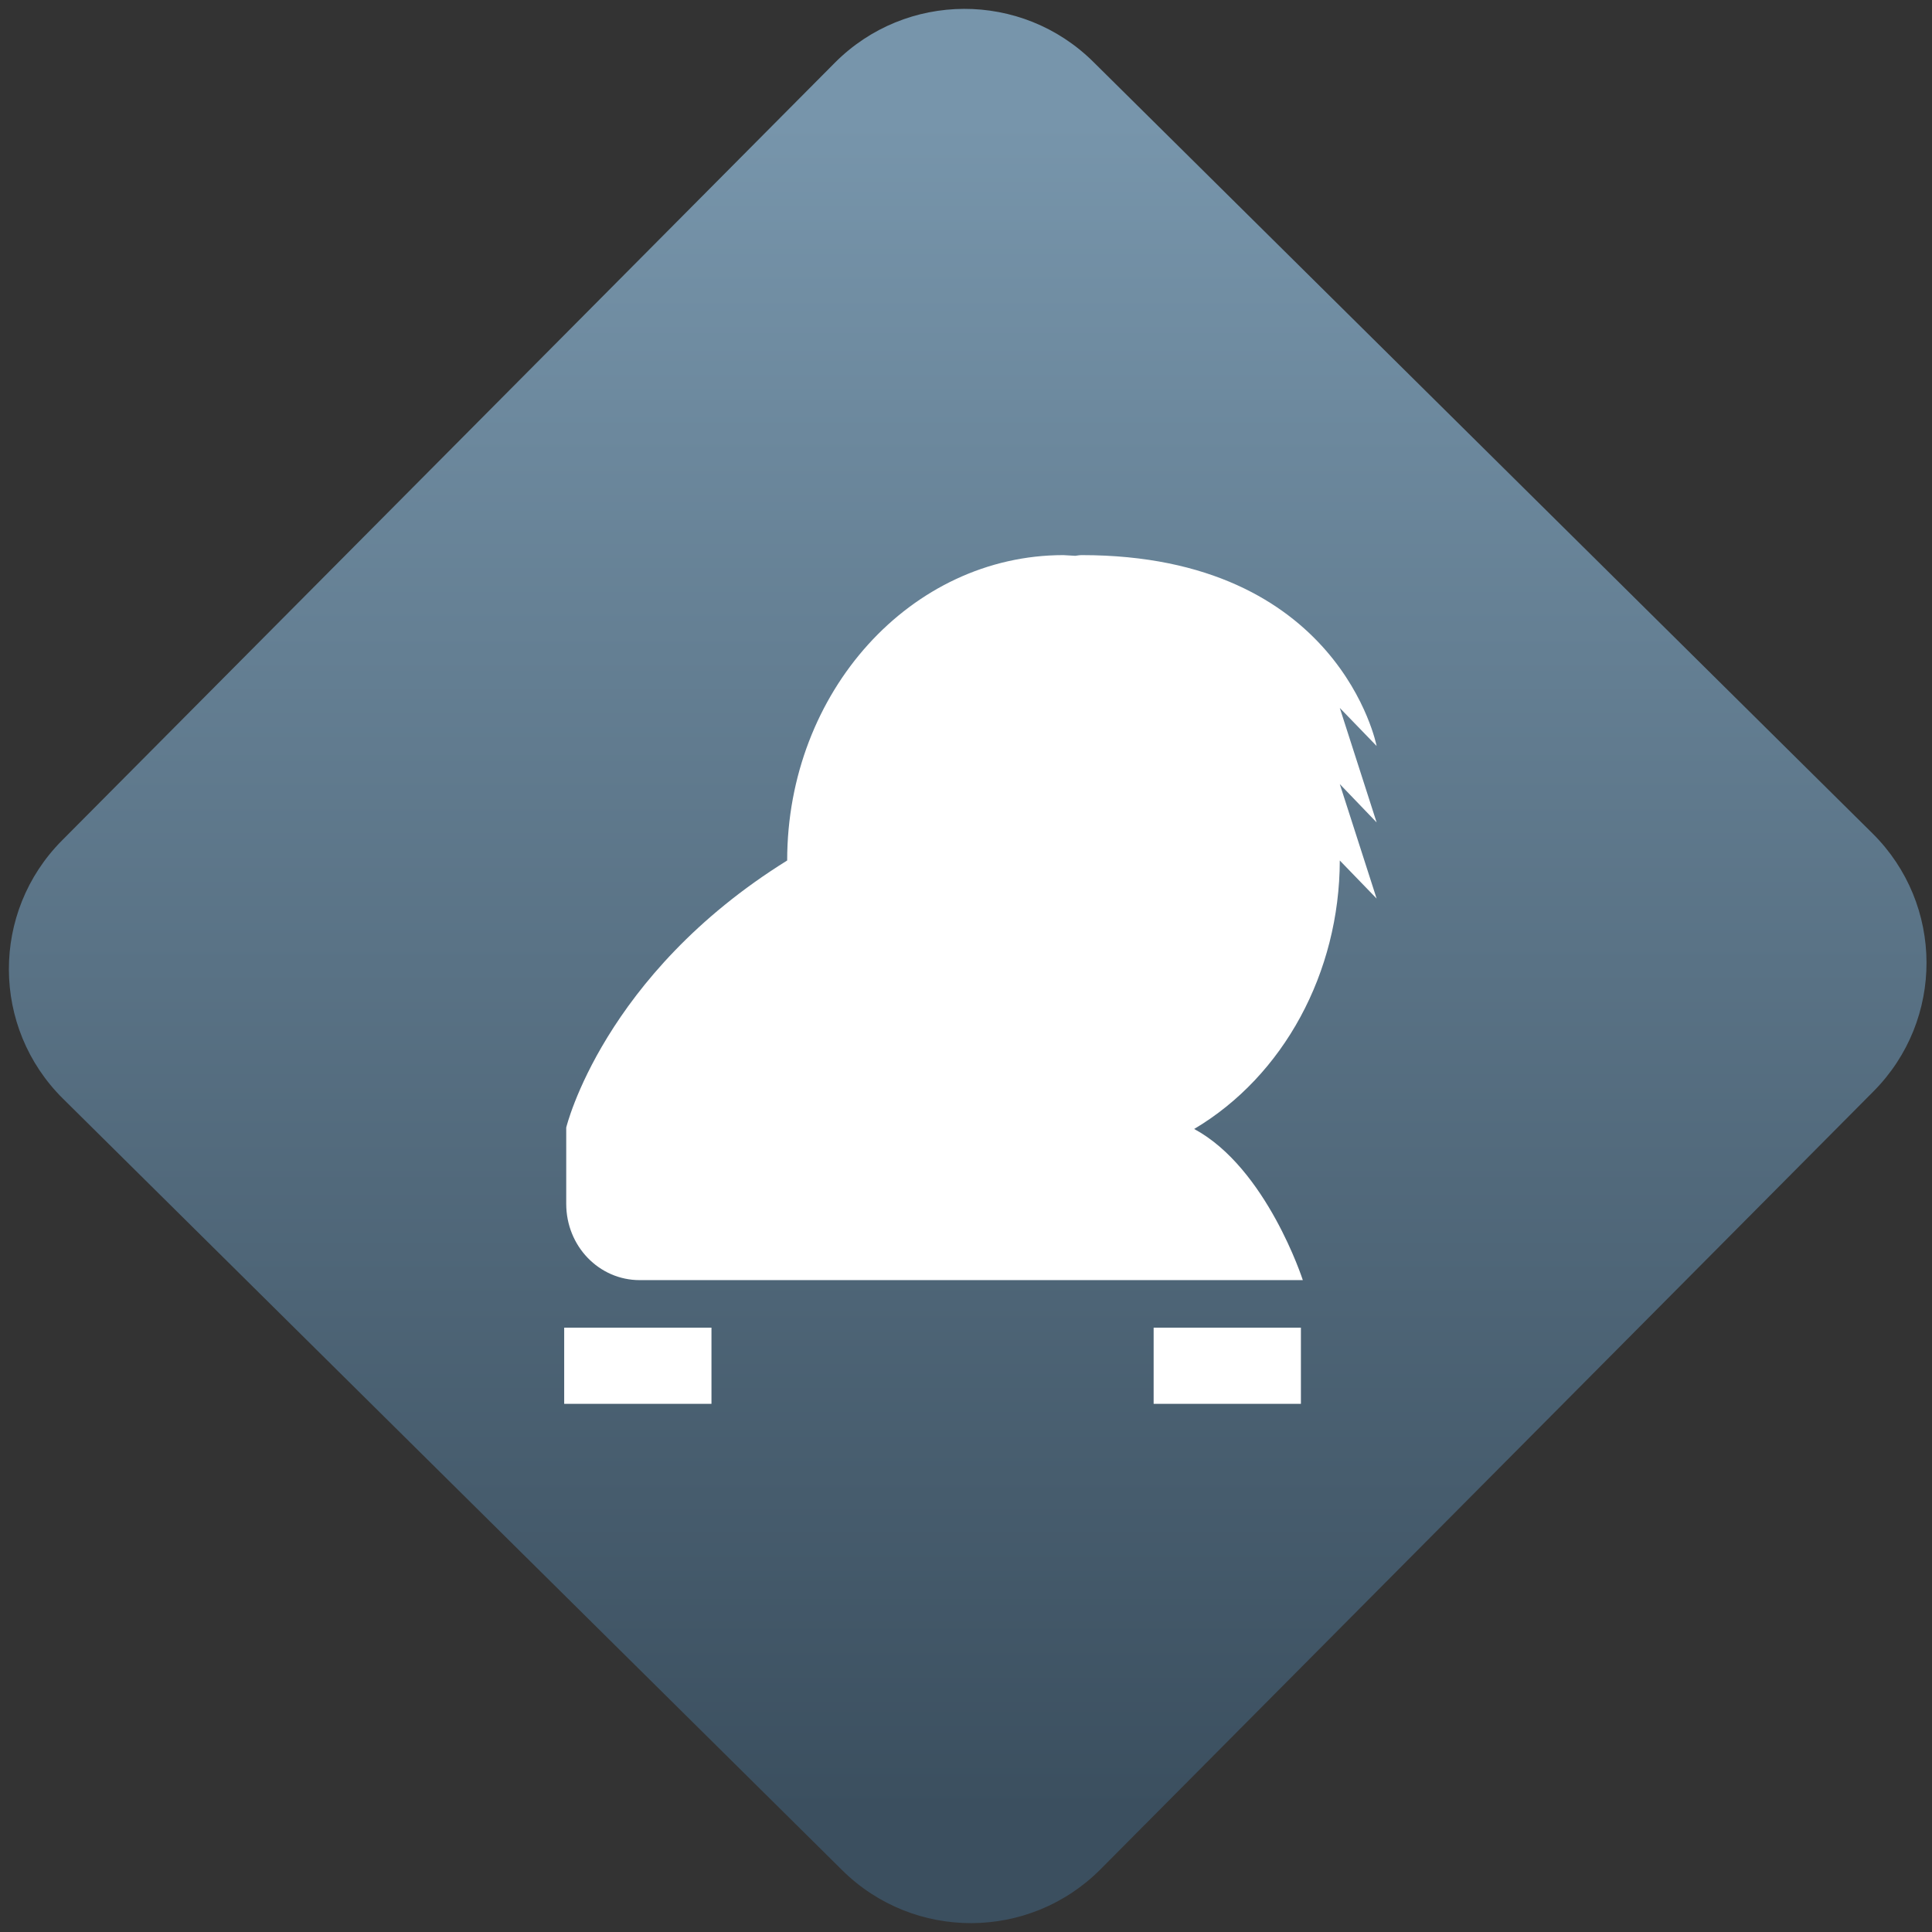 <svg width="64" height="64" viewBox="0 0 64 64" version="1.1"><rect x="0" y="0" width="64" height="64" fill="#333333" stroke="none"/><defs><linearGradient id="linear-pattern-0" gradientUnits="userSpaceOnUse" x1="0" y1="0" x2="0" y2="1" gradientTransform="matrix(60, 0, 0, 56, 0, 4)"><stop offset="0" stop-color="#7795ab" stop-opacity="1"/><stop offset="1" stop-color="#3b4f5f" stop-opacity="1"/></linearGradient></defs><path fill="url(#linear-pattern-0)" fill-opacity="1" d="M 36.219 2.051 L 62.027 27.605 C 64.402 29.957 64.418 33.785 62.059 36.156 L 36.461 61.918 C 34.105 64.289 30.27 64.305 27.895 61.949 L 2.086 36.395 C -0.289 34.043 -0.305 30.215 2.051 27.844 L 27.652 2.082 C 30.008 -0.289 33.844 -0.305 36.219 2.051 Z M 36.219 2.051 " /><g transform="matrix(1.008,0,0,1.003,16.221,16.077)"><path fill-rule="nonzero" fill="rgb(100%, 100%, 100%)" fill-opacity="1" d="M 2.449 27.82 L 2.449 30.336 L 7.289 30.336 L 7.289 27.82 Z M 21.82 27.82 L 21.82 30.336 L 26.66 30.336 L 26.66 27.82 Z M 21.82 27.82 "/><path fill-rule="nonzero" fill="rgb(100%, 100%, 100%)" fill-opacity="1" d="M 18.855 2.305 C 13.844 2.305 9.777 6.82 9.777 12.391 C 3.723 16.172 2.516 21.211 2.516 21.211 L 2.516 23.73 C 2.516 25.129 3.594 26.25 4.93 26.25 L 26.723 26.25 C 26.723 26.25 25.535 22.547 23.152 21.258 C 26.094 19.504 27.93 16.094 27.938 12.391 L 29.148 13.648 L 27.938 9.867 L 29.148 11.133 L 27.938 7.352 L 29.148 8.609 C 29.148 8.609 27.938 2.305 19.461 2.305 C 19.375 2.305 19.312 2.32 19.246 2.328 C 19.117 2.32 18.988 2.312 18.855 2.305 Z M 18.855 2.305 "/></g></svg>
